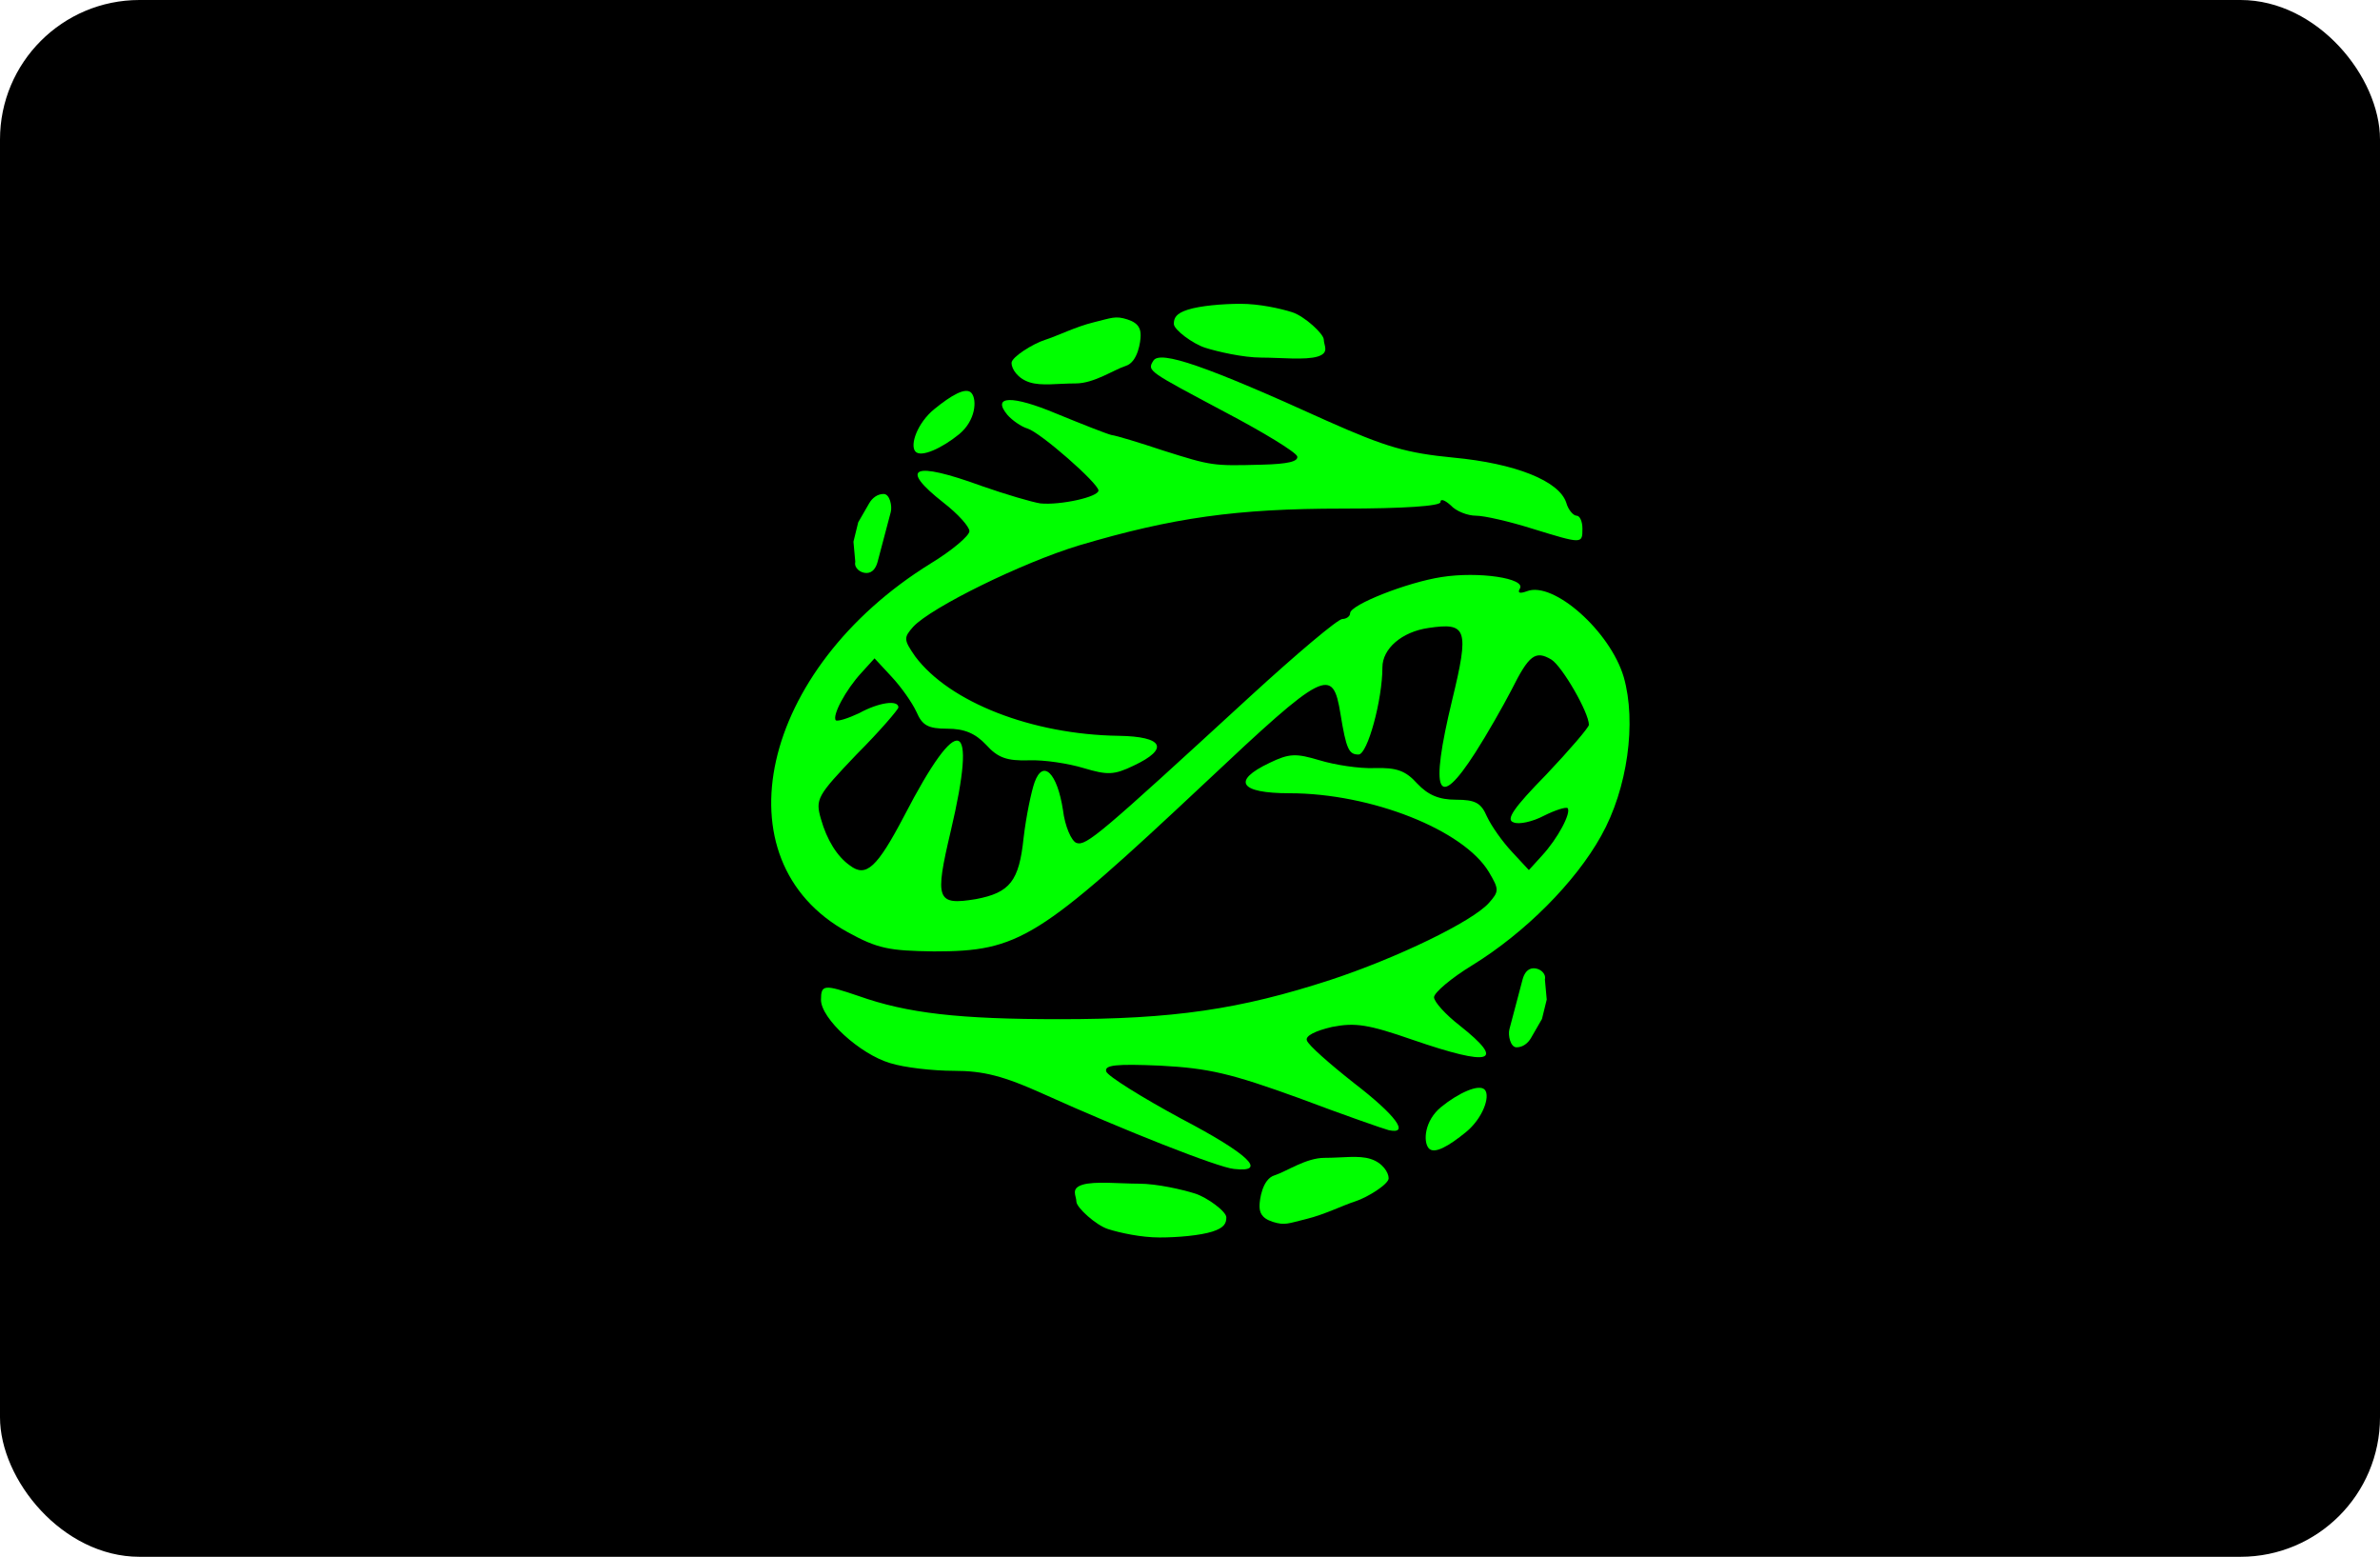 <?xml version="1.0" encoding="UTF-8" standalone="no"?>
<!-- Created with Inkscape (http://www.inkscape.org/) -->

<svg
   xmlns:dc="http://purl.org/dc/elements/1.1/"
   xmlns:cc="http://creativecommons.org/ns#"
   xmlns:rdf="http://www.w3.org/1999/02/22-rdf-syntax-ns#"
   xmlns:svg="http://www.w3.org/2000/svg"
   xmlns="http://www.w3.org/2000/svg"
   xmlns:sodipodi="http://sodipodi.sourceforge.net/DTD/sodipodi-0.dtd"
   xmlns:inkscape="http://www.inkscape.org/namespaces/inkscape"
   id="svg2"
   version="1.1"
   inkscape:version="0.48.4 r9939"
   width="365.466"
   height="238.983"
   sodipodi:docname="dna2.jpg">
  <defs
     id="defs6" />
  <sodipodi:namedview
     pagecolor="#ffffff"
     bordercolor="#666666"
     borderopacity="1"
     objecttolerance="10"
     gridtolerance="10"
     guidetolerance="10"
     inkscape:pageopacity="0"
     inkscape:pageshadow="2"
     inkscape:window-width="1920"
     inkscape:window-height="1003"
     id="namedview4"
     showgrid="false"
     fit-margin-top="0"
     fit-margin-left="0"
     fit-margin-right="0"
     fit-margin-bottom="0"
     inkscape:zoom="1.5733333"
     inkscape:cx="123.90661"
     inkscape:cy="175.33339"
     inkscape:window-x="-9"
     inkscape:window-y="-9"
     inkscape:window-maximized="1"
     inkscape:current-layer="svg2" />
  <g
     id="g3078">
    <rect
       ry="21.417"
       y="0"
       x="0"
       height="238.983"
       width="365.466"
       id="rect3076"
       style="fill:#000000;fill-opacity:1;stroke:none" />
    <g
       transform="translate(-14.619,-33.051)"
       id="g3063">
      <path
         style="fill:#00ff00;stroke:none"
         inkscape:connector-curvature="0"
         id="path8"
         d="m 191.72,88.431 c -0.991,1.585 -0.793,1.585 11.098,7.927 5.846,3.072 10.702,6.045 10.999,6.738 0.198,0.793 -1.387,1.189 -5.45,1.288 -7.531,0.198 -7.63,0.198 -15.161,-2.18 -3.567,-1.189 -7.135,-2.279 -7.927,-2.378 -0.793,-0.198 -4.558,-1.685 -8.423,-3.27 -6.837,-2.874 -10.008,-2.775 -7.531,0.198 0.694,0.793 2.081,1.784 3.072,2.081 1.982,0.595 10.9,8.423 10.9,9.513 0,0.991 -5.846,2.279 -8.918,1.982 -1.288,-0.198 -5.351,-1.387 -9.017,-2.675 -10.603,-3.865 -12.783,-2.874 -5.846,2.576 2.18,1.685 3.964,3.666 3.964,4.36 0,0.694 -2.675,2.973 -5.945,4.955 -26.259,16.251 -32.799,45.582 -12.783,56.581 4.657,2.576 6.441,2.874 13.278,2.973 13.08,0 16.053,-1.883 41.618,-25.863 18.431,-17.341 19.62,-17.935 20.809,-10.603 0.892,5.45 1.288,6.243 2.775,6.243 1.387,0 3.666,-8.423 3.666,-13.377 0,-2.874 2.973,-5.45 7.035,-6.045 5.945,-0.892 6.342,0.099 3.666,11.098 -3.468,14.368 -2.279,17.143 3.567,8.026 1.784,-2.775 4.261,-7.135 5.549,-9.612 2.675,-5.351 3.666,-6.144 6.144,-4.657 1.685,1.09 5.747,8.125 5.747,10.008 0,0.396 -2.973,3.865 -6.54,7.63 -5.054,5.153 -6.243,6.936 -5.054,7.333 0.793,0.396 2.973,-0.099 4.657,-0.991 1.784,-0.892 3.369,-1.387 3.666,-1.189 0.595,0.694 -1.486,4.657 -3.964,7.333 l -1.982,2.18 -2.576,-2.775 c -1.486,-1.585 -3.171,-3.964 -3.865,-5.45 -0.892,-2.081 -1.784,-2.576 -4.756,-2.576 -2.576,0 -4.261,-0.694 -5.945,-2.477 -1.784,-1.982 -3.171,-2.477 -6.54,-2.378 -2.378,0.099 -6.144,-0.495 -8.423,-1.189 -3.666,-1.09 -4.657,-1.09 -7.729,0.396 -5.846,2.775 -4.558,4.657 3.072,4.657 12.585,0 26.755,5.648 30.619,12.089 1.585,2.675 1.585,2.973 0,4.756 -2.576,2.874 -14.071,8.423 -24.277,11.792 -13.972,4.558 -24.178,6.045 -41.618,6.045 -15.458,0 -23.385,-0.892 -30.916,-3.567 -5.252,-1.784 -5.747,-1.784 -5.747,0.595 0,2.874 5.945,8.324 10.603,9.711 2.18,0.694 6.639,1.189 9.81,1.189 4.558,0 7.63,0.793 13.774,3.567 12.287,5.549 26.854,11.296 29.232,11.495 5.252,0.595 2.279,-2.279 -8.125,-7.729 -6.045,-3.27 -11.296,-6.54 -11.495,-7.234 -0.297,-0.991 1.486,-1.189 8.324,-0.892 7.432,0.396 10.801,1.189 21.205,4.955 6.837,2.576 13.08,4.756 13.873,4.955 3.27,0.694 1.09,-2.279 -5.351,-7.234 -3.765,-2.973 -7.035,-5.846 -7.234,-6.54 -0.297,-0.694 1.288,-1.486 3.865,-2.081 3.567,-0.694 5.549,-0.396 12.386,1.982 12.089,4.162 14.368,3.468 7.234,-2.18 -2.18,-1.685 -3.964,-3.666 -3.964,-4.36 0,-0.694 2.675,-2.973 5.945,-4.955 8.026,-4.955 15.755,-12.684 19.719,-19.818 4.063,-7.234 5.45,-17.44 3.468,-24.376 -2.081,-7.035 -10.801,-14.765 -14.864,-13.179 -1.09,0.396 -1.486,0.297 -1.09,-0.396 0.991,-1.585 -6.342,-2.675 -11.99,-1.784 -5.252,0.793 -14.071,4.261 -14.071,5.549 0,0.495 -0.595,0.892 -1.189,0.892 -0.694,0 -7.035,5.351 -14.17,11.891 -23.088,21.205 -25.169,22.989 -26.655,22.494 -0.793,-0.297 -1.784,-2.576 -2.081,-5.054 -0.892,-5.747 -3.072,-7.828 -4.36,-4.261 -0.495,1.387 -1.288,5.153 -1.685,8.522 -0.694,6.639 -2.081,8.423 -7.333,9.414 -6.045,0.991 -6.342,0.099 -3.865,-10.405 4.162,-17.638 1.288,-18.629 -7.135,-2.378 -4.162,7.927 -5.846,9.513 -8.324,7.63 -1.982,-1.387 -3.567,-3.964 -4.459,-7.135 -0.892,-3.072 -0.595,-3.567 5.45,-9.909 3.567,-3.567 6.441,-6.936 6.441,-7.234 0,-1.189 -2.973,-0.793 -6.045,0.892 -1.685,0.793 -3.27,1.288 -3.567,1.09 -0.595,-0.694 1.486,-4.657 3.964,-7.333 l 1.982,-2.18 2.576,2.775 c 1.486,1.585 3.171,3.964 3.865,5.45 0.892,2.081 1.784,2.576 4.756,2.576 2.576,0 4.261,0.694 5.945,2.477 1.784,1.982 3.171,2.477 6.54,2.378 2.378,-0.099 6.144,0.495 8.423,1.189 3.666,1.09 4.657,1.09 7.729,-0.396 5.45,-2.576 4.558,-4.459 -2.378,-4.558 -13.278,-0.198 -25.962,-5.153 -31.214,-12.188 -1.784,-2.576 -1.784,-2.874 -0.297,-4.558 2.775,-2.973 16.647,-9.81 25.466,-12.485 14.368,-4.261 24.178,-5.648 40.429,-5.648 9.513,0 15.062,-0.396 15.062,-0.991 0,-0.595 0.694,-0.297 1.585,0.495 0.793,0.892 2.576,1.585 3.865,1.585 1.288,0 5.153,0.892 8.621,1.982 7.729,2.378 7.729,2.378 7.729,0 0,-1.09 -0.396,-1.982 -0.892,-1.982 -0.495,0 -1.288,-0.892 -1.585,-1.982 -1.09,-3.369 -7.828,-6.045 -17.341,-6.936 -7.135,-0.694 -10.305,-1.585 -19.422,-5.648 -18.53,-8.423 -25.665,-10.9 -26.655,-9.215 z" />
      <g
         id="g3047">
        <path
           sodipodi:nodetypes="sssssssss"
           inkscape:connector-curvature="0"
           id="path3036"
           d="m 217.898,85.194 c 0,0.9 0.931,1.995 -0.923,2.584 -1.855,0.589 -5.821,0.168 -8.652,0.168 -2.83,0 -6.797,-0.926 -8.652,-1.516 -1.855,-0.589 -4.8,-2.752 -4.8,-3.652 0,-0.9 0.304,-1.602 2.159,-2.191 1.855,-0.589 5.26,-0.898 8.09,-0.898 2.83,0 6.067,0.702 7.921,1.291 1.855,0.589 4.856,3.314 4.856,4.213 z"
           style="fill:#00ff00;fill-opacity:1;stroke:none" />
        <path
           style="fill:#00ff00;fill-opacity:1;stroke:none"
           d="m 169.948,88.767 c 0,0.9 0.922,2.388 2.777,2.977 1.855,0.589 4.248,0.168 7.079,0.168 2.83,0 5.842,-2.106 7.697,-2.696 1.855,-0.589 2.272,-3.763 2.272,-4.663 0,-0.9 -0.192,-1.882 -2.047,-2.472 -1.855,-0.589 -2.394,-0.224 -5.168,0.45 -2.75,0.668 -5.617,2.106 -7.472,2.696 -1.855,0.589 -5.137,2.64 -5.137,3.539 z"
           id="path3039"
           inkscape:connector-curvature="0"
           sodipodi:nodetypes="sssssssss" />
        <path
           sodipodi:nodetypes="sssss"
           inkscape:connector-curvature="0"
           id="path3041"
           d="m 163.691,98.797 c 0,3.313 -0.878,6.856 -2.216,6.856 -1.338,0 -3.179,-3.048 -3.179,-6.361 0,-3.313 0.387,-5.988 1.726,-5.988 1.338,0 3.67,2.18 3.67,5.493 z"
           style="fill:#00ff00;fill-opacity:1;stroke:none"
           transform="matrix(0.632,0.775,-0.775,0.632,134.993,-89.576)" />
        <path
           sodipodi:nodetypes="sssssccss"
           inkscape:connector-curvature="0"
           id="rect3044"
           d="m 150.307,108.879 c 0.949,0 1.338,1.863 1.095,2.781 l -2.022,7.64 c -0.243,0.918 -0.764,1.713 -1.713,1.713 -0.949,0 -1.933,-0.79 -1.713,-1.713 l -0.281,-3.09 0.73,-2.977 1.685,-2.921 c 0.474,-0.822 1.27,-1.433 2.219,-1.433 z"
           style="fill:#00ff00;fill-opacity:1;stroke:none" />
      </g>
      <g
         id="g3053"
         transform="matrix(-1,0,0,-1,397.804,302.703)">
        <path
           style="fill:#00ff00;fill-opacity:1;stroke:none"
           d="m 217.898,85.194 c 0,0.9 0.931,1.995 -0.923,2.584 -1.855,0.589 -5.821,0.168 -8.652,0.168 -2.83,0 -6.797,-0.926 -8.652,-1.516 -1.855,-0.589 -4.8,-2.752 -4.8,-3.652 0,-0.9 0.304,-1.602 2.159,-2.191 1.855,-0.589 5.26,-0.898 8.09,-0.898 2.83,0 6.067,0.702 7.921,1.291 1.855,0.589 4.856,3.314 4.856,4.213 z"
           id="path3055"
           inkscape:connector-curvature="0"
           sodipodi:nodetypes="sssssssss" />
        <path
           sodipodi:nodetypes="sssssssss"
           inkscape:connector-curvature="0"
           id="path3057"
           d="m 169.948,88.767 c 0,0.9 0.922,2.388 2.777,2.977 1.855,0.589 4.248,0.168 7.079,0.168 2.83,0 5.842,-2.106 7.697,-2.696 1.855,-0.589 2.272,-3.763 2.272,-4.663 0,-0.9 -0.192,-1.882 -2.047,-2.472 -1.855,-0.589 -2.394,-0.224 -5.168,0.45 -2.75,0.668 -5.617,2.106 -7.472,2.696 -1.855,0.589 -5.137,2.64 -5.137,3.539 z"
           style="fill:#00ff00;fill-opacity:1;stroke:none" />
        <path
           transform="matrix(0.632,0.775,-0.775,0.632,134.993,-89.576)"
           style="fill:#00ff00;fill-opacity:1;stroke:none"
           d="m 163.691,98.797 c 0,3.313 -0.878,6.856 -2.216,6.856 -1.338,0 -3.179,-3.048 -3.179,-6.361 0,-3.313 0.387,-5.988 1.726,-5.988 1.338,0 3.67,2.18 3.67,5.493 z"
           id="path3059"
           inkscape:connector-curvature="0"
           sodipodi:nodetypes="sssss" />
        <path
           style="fill:#00ff00;fill-opacity:1;stroke:none"
           d="m 150.307,108.879 c 0.949,0 1.338,1.863 1.095,2.781 l -2.022,7.64 c -0.243,0.918 -0.764,1.713 -1.713,1.713 -0.949,0 -1.933,-0.79 -1.713,-1.713 l -0.281,-3.09 0.73,-2.977 1.685,-2.921 c 0.474,-0.822 1.27,-1.433 2.219,-1.433 z"
           id="path3061"
           inkscape:connector-curvature="0"
           sodipodi:nodetypes="sssssccss" />
      </g>
    </g>
  </g>
</svg>
